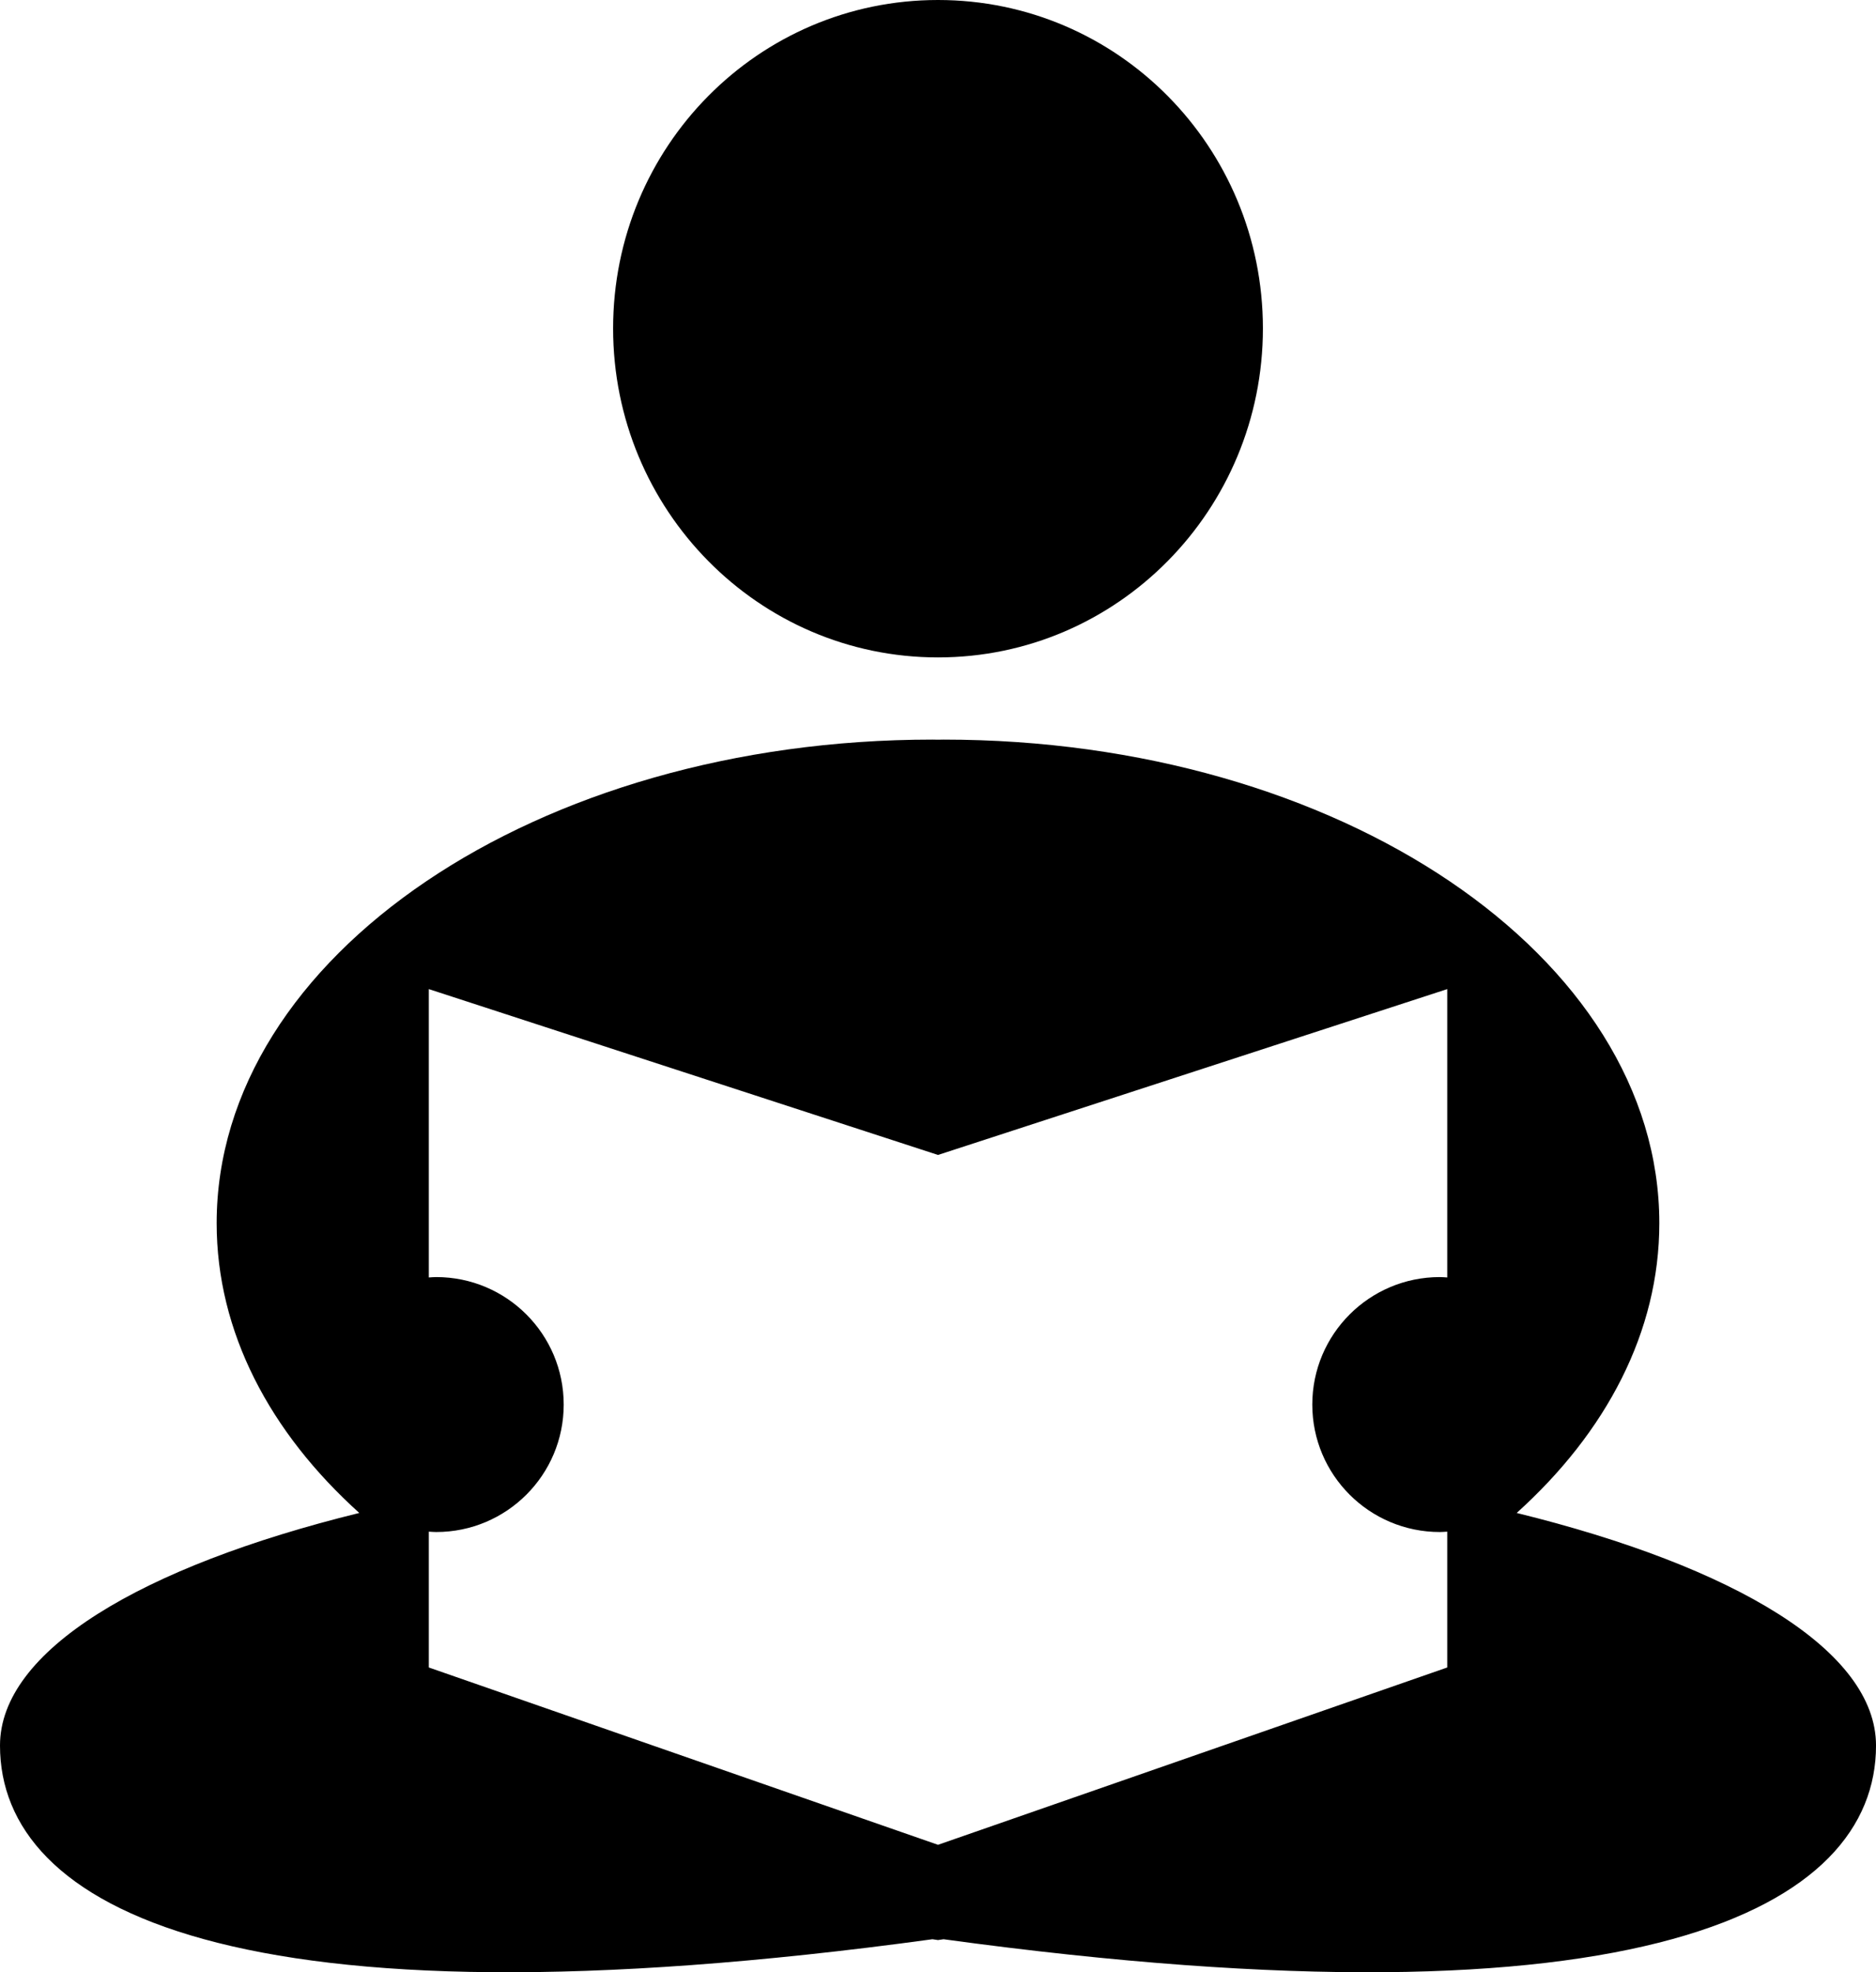 <?xml version="1.0" encoding="utf-8"?>
<!-- Generator: Adobe Illustrator 15.1.0, SVG Export Plug-In . SVG Version: 6.00 Build 0)  -->
<!DOCTYPE svg PUBLIC "-//W3C//DTD SVG 1.1//EN" "http://www.w3.org/Graphics/SVG/1.1/DTD/svg11.dtd">
<svg version="1.1" id="Layer_1" xmlns="http://www.w3.org/2000/svg" xmlns:xlink="http://www.w3.org/1999/xlink" x="0px" y="0px"
	 width="95.117px" height="100.001px" viewBox="0 0 95.117 100.001" enable-background="new 0 0 95.117 100.001"
	 xml:space="preserve">
<path d="M47.559,33.333c9.11,0,16.473-7.484,16.473-16.681C64.031,7.444,56.669,0,47.559,0c-9.11,0-16.473,7.444-16.473,16.652
	C31.085,25.849,38.449,33.333,47.559,33.333z"/>
<path d="M76.899,76.712c4.542-4.095,7.232-9.181,7.232-14.691c0-13.542-16.249-24.521-36.292-24.521
	c-0.095,0-0.187,0.004-0.281,0.005c-0.094-0.001-0.186-0.005-0.282-0.005c-20.042,0-36.291,10.978-36.291,24.521
	c0,5.511,2.69,10.597,7.232,14.691C7.14,79.438,0,83.705,0,88.504c0,8.234,11.811,14.676,47.277,9.822
	c0.097,0.015,0.186,0.025,0.282,0.042c0.096-0.017,0.185-0.027,0.281-0.042c35.468,4.854,47.278-1.588,47.278-9.822
	C95.117,83.705,87.977,79.438,76.899,76.712z M73.378,64.772c-0.125-0.007-0.25-0.02-0.375-0.02c-3.57,0-6.467,2.895-6.467,6.465
	c0,3.568,2.896,6.462,6.467,6.462c0.125,0,0.25-0.012,0.375-0.019v6.887l-25.819,8.991l-25.817-8.991v-6.887
	c0.124,0.007,0.248,0.019,0.374,0.019c3.571,0,6.465-2.894,6.465-6.462c0-3.57-2.894-6.465-6.465-6.465
	c-0.126,0-0.25,0.013-0.374,0.02V50.151l25.817,8.409l25.819-8.409V64.772z"/>
</svg>
